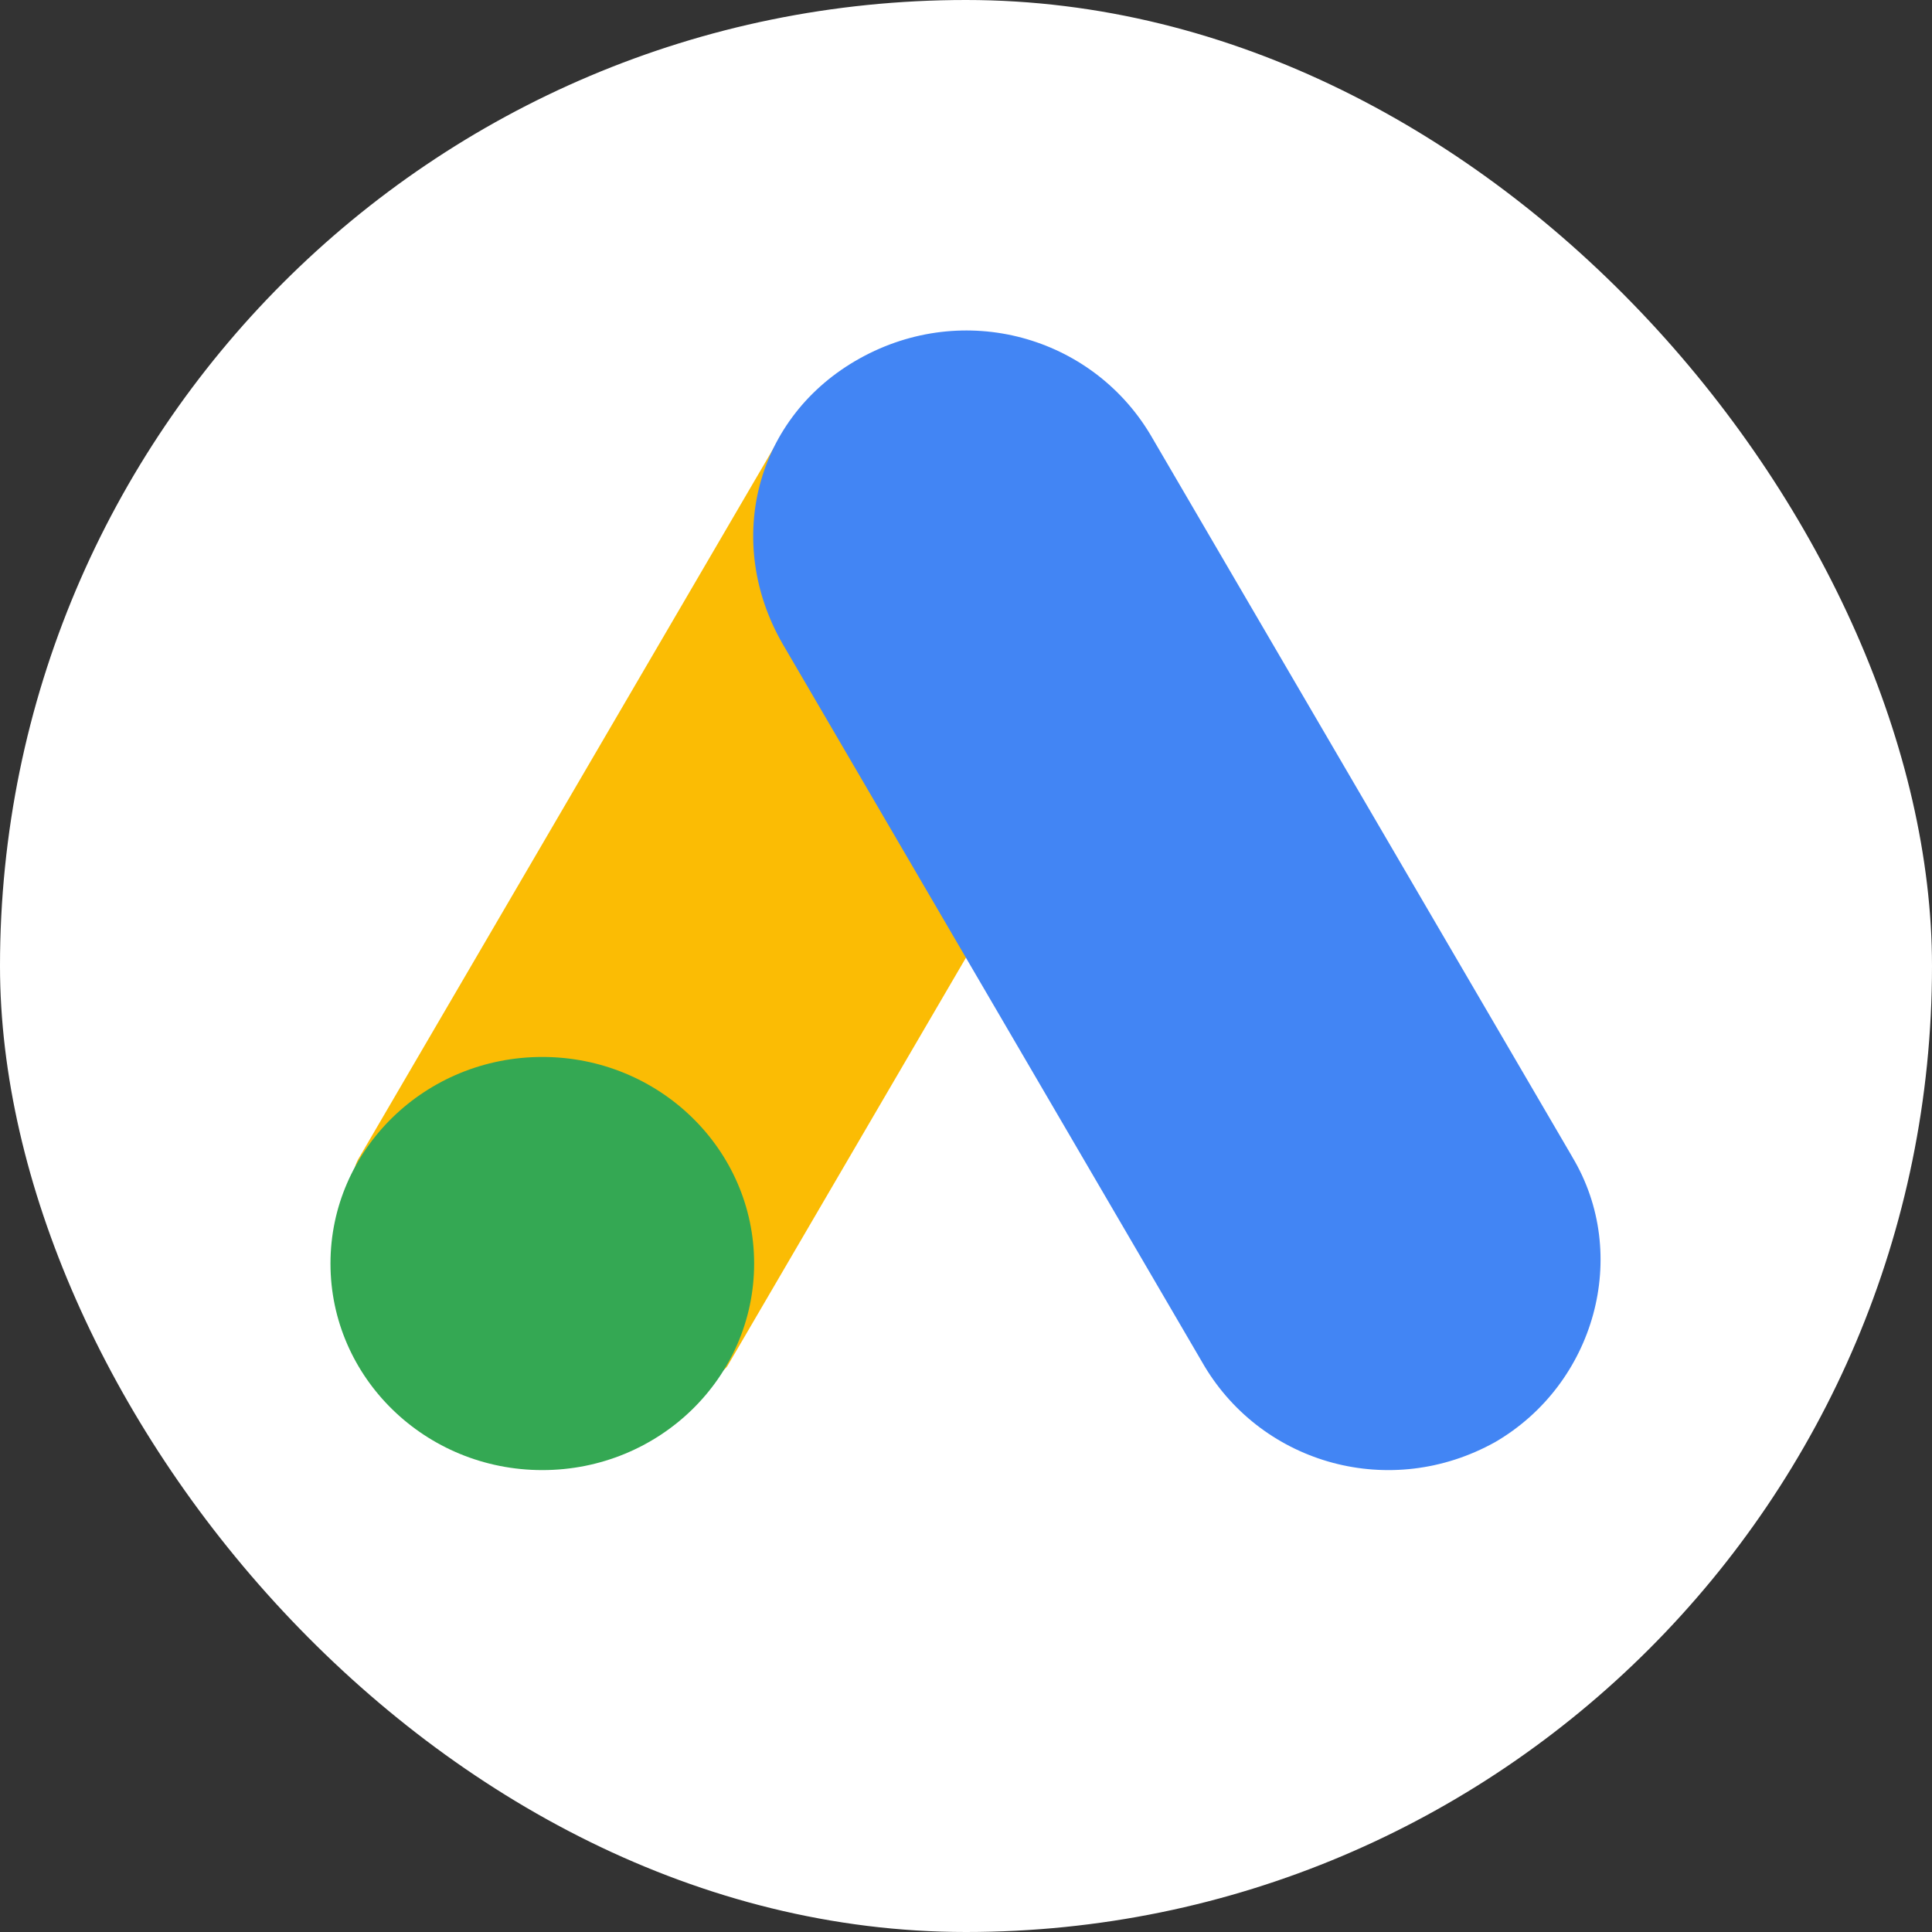 <svg width="127px" height="127px" viewBox="-66.56 -66.56 389.12 389.12" version="1.1" xmlns="http://www.w3.org/2000/svg" xmlns:xlink="http://www.w3.org/1999/xlink" preserveAspectRatio="xMidYMid" fill="#ffffff" stroke="#ffffff" stroke-width="0.003"><rect x="-66.56" y="-66.56" width="389.12" height="389.12" fill="#333333" stroke="none"/><g id="SVGRepo_bgCarrier" stroke-width="0" transform="translate(0,0), scale(1)"><rect x="-66.56" y="-66.56" width="389.12" height="389.12" rx="194.56" fill="#ffffff" strokewidth="0"></rect></g><g id="SVGRepo_tracerCarrier" stroke-linecap="round" stroke-linejoin="round" stroke="#000000" stroke-width="14.336"></g><g id="SVGRepo_iconCarrier"> <g> <path d="M5.888,166.405 L90.88,20.9 C101.676,27.256 156.116,57.384 164.908,63.114 L79.916,208.627 C70.621,220.907 -5.888,185.04 5.888,166.396 L5.888,166.405 Z" fill="#FBBC04"> </path> <path d="M250.084,166.402 L165.092,20.906 C153.21,1.132 127.619,-6.054 106.601,5.625 C85.582,17.304 79.182,42.462 91.064,63.119 L176.056,208.633 C187.938,228.398 213.529,235.584 234.548,223.905 C254.648,212.226 261.966,186.176 250.084,166.419 L250.084,166.402 Z" fill="#4285F4"> </path> <ellipse fill="#34A853" cx="42.664" cy="187.924" rx="42.664" ry="41.604"> </ellipse> </g> </g></svg>